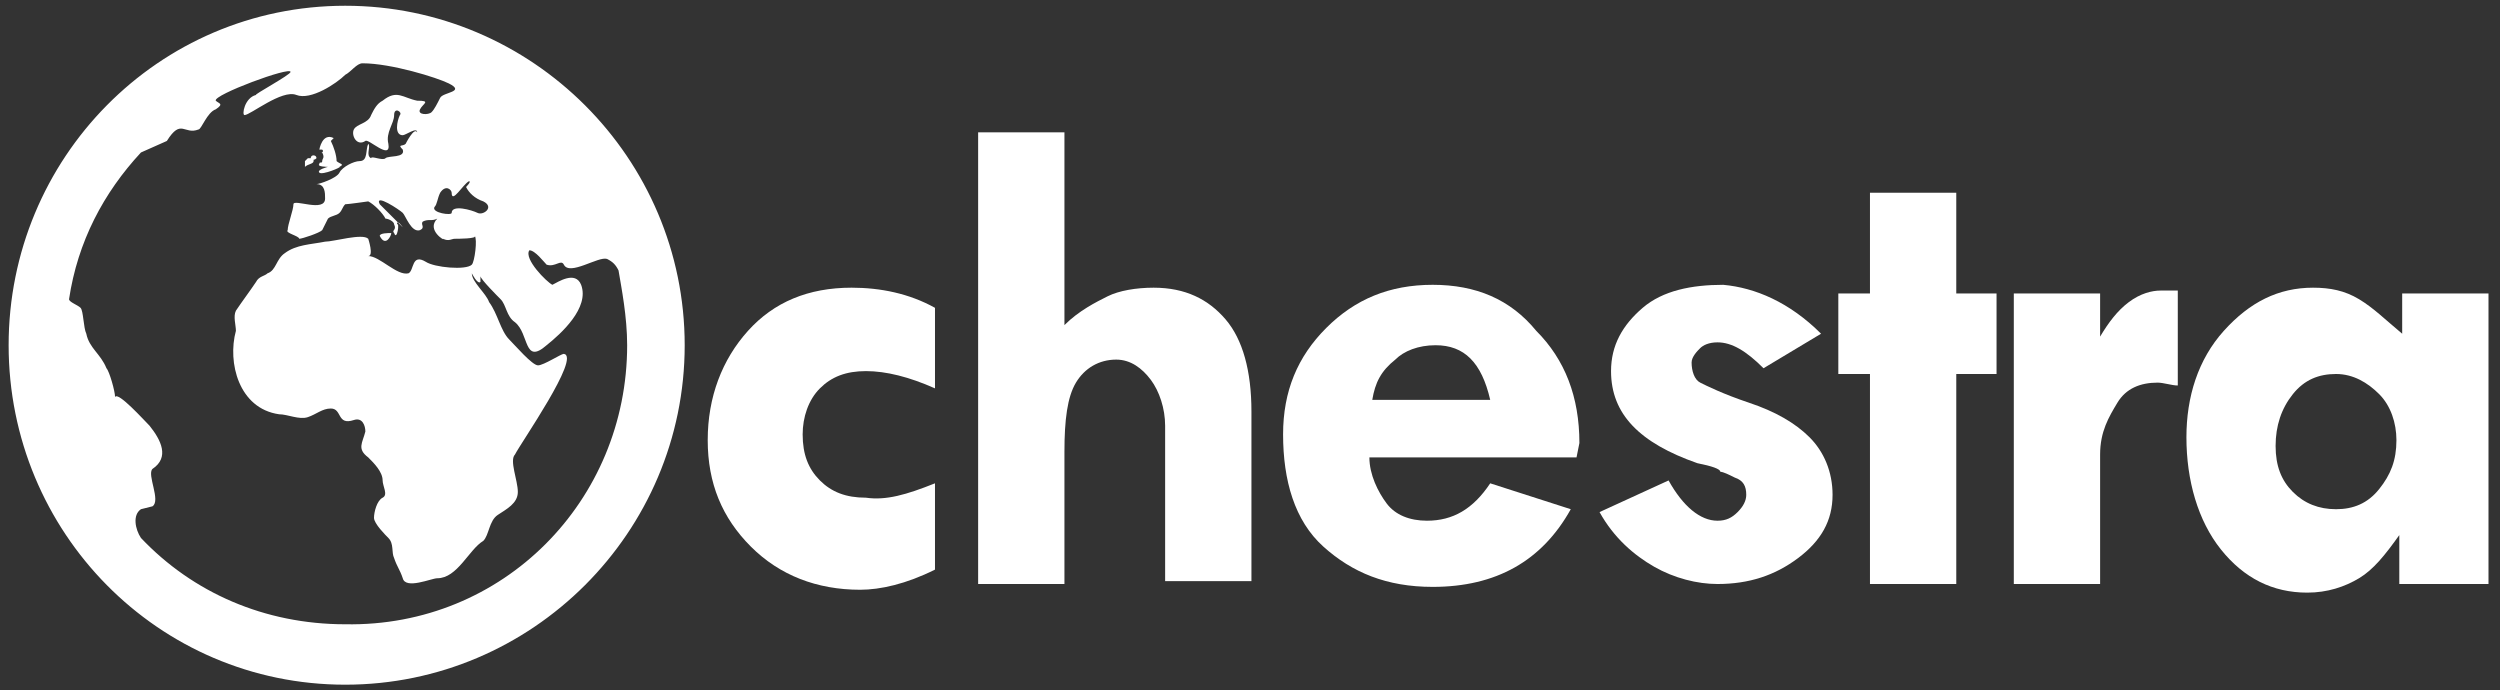 <?xml version="1.0" encoding="utf-8"?>
<!-- Generator: Adobe Illustrator 24.0.2, SVG Export Plug-In . SVG Version: 6.00 Build 0)  -->
<svg version="1.1" id="Calque_1" xmlns="http://www.w3.org/2000/svg" xmlns:xlink="http://www.w3.org/1999/xlink" x="0px" y="0px"
	 viewBox="0 0 86.9 24" style="enable-background:new 0 0 86.9 24;" xml:space="preserve">
<rect x="0" y="0" width="86.9" height="24" fill="#333333" stroke="none"/>
<style type="text/css">
	.st0{fill:#FFFFFF;}
</style>
<path class="st0" d="M13.2,8.2c0-0.1,0.3-0.1,0.4-0.1C13.6,8.2,13.4,8.6,13.2,8.2z M11.1,5.2h0.1c0.1,0.1-0.1,0.1,0,0.1
	c0.1,0.2,0,0.2,0,0.3c0,0.1-0.1,0-0.1,0.1c-0.1,0.1,0.3,0.1,0.3,0.1S11,5.9,11.1,6c0.1,0.1,0.8-0.2,0.7-0.2c0.2-0.1,0-0.1-0.1-0.2
	c0-0.2-0.1-0.5-0.2-0.7l0.1-0.1C11.2,4.6,11.1,5.2,11.1,5.2z M23.8,12c0,6.5-5.3,11.8-11.8,11.8S0.3,18.5,0.3,12S5.5,0.2,12,0.2
	S23.8,5.5,23.8,12z M15.7,6.7c0-0.1-0.2-0.3-0.4,0c-0.1,0.2-0.1,0.4-0.2,0.5c-0.1,0.2,0.6,0.3,0.6,0.2c0-0.3,0.7-0.1,0.9,0
	c0.2,0.1,0.6-0.2,0.2-0.4c-0.3-0.1-0.5-0.3-0.6-0.5c0,0,0.2-0.2,0.1-0.2C16.1,6.4,15.7,7.1,15.7,6.7z M21.8,12c0-1-0.2-2-0.3-2.6
	c-0.1-0.2-0.2-0.3-0.4-0.4c-0.3-0.1-1.3,0.6-1.5,0.2c-0.1-0.2-0.3,0.1-0.6,0c-0.1-0.1-0.4-0.5-0.6-0.5C18.2,9,19,9.8,19.2,9.9
	c0.2-0.1,0.8-0.5,1,0c0.3,0.8-0.7,1.7-1.2,2.1c-0.8,0.7-0.6-0.4-1.1-0.8c-0.3-0.2-0.3-0.6-0.5-0.8c-0.1-0.1-0.7-0.7-0.7-0.8v0.2
	c-0.1,0.1-0.3-0.3-0.3-0.3c0,0.3,0.5,0.7,0.6,1c0.3,0.4,0.4,1,0.7,1.3c0.2,0.2,0.8,0.9,1,0.9s0.8-0.4,0.9-0.4
	c0.6,0.1-1.5,3.1-1.7,3.5C17.7,16,18,16.7,18,17.1s-0.4,0.6-0.7,0.8c-0.3,0.2-0.3,0.7-0.5,0.9c-0.5,0.3-0.9,1.3-1.6,1.3
	c-0.2,0-1.1,0.4-1.2,0c-0.1-0.3-0.2-0.4-0.3-0.7c-0.1-0.2,0-0.5-0.2-0.7C13.4,18.6,13,18.2,13,18s0.1-0.6,0.3-0.7s0-0.4,0-0.6
	c0-0.3-0.3-0.6-0.5-0.8c-0.4-0.3-0.2-0.5-0.1-0.9c0-0.2-0.1-0.5-0.4-0.4c-0.6,0.2-0.4-0.4-0.8-0.4c-0.3,0-0.5,0.2-0.8,0.3
	s-0.7-0.1-1-0.1c-1.4-0.2-1.8-1.8-1.5-2.9c0-0.2-0.1-0.5,0-0.7c0.2-0.3,0.5-0.7,0.7-1C9,9.6,9.2,9.6,9.3,9.5C9.6,9.4,9.6,9,9.9,8.8
	c0.4-0.3,0.9-0.3,1.4-0.4c0.3,0,1.3-0.3,1.5-0.1c0,0,0.2,0.6,0,0.6c0.4,0,1,0.7,1.4,0.6c0.2-0.1,0.1-0.7,0.6-0.4
	c0.3,0.2,1.4,0.3,1.6,0.1c0.1-0.1,0.2-0.9,0.1-1c0.1,0.1-0.6,0.1-0.7,0.1c-0.1,0-0.2,0.1-0.4,0c0.1,0.1-0.6-0.3-0.2-0.7
	c-0.2,0.1-0.3,0-0.5,0.1c-0.1,0.1,0.1,0.2-0.1,0.3c-0.3,0.1-0.5-0.5-0.6-0.6s-1-0.7-0.8-0.3L14,7.9c0,0-0.2-0.3-0.2-0.1
	c0.1-0.1,0,0.6-0.1,0.3c-0.1-0.1,0.1-0.1,0-0.3c0-0.1-0.2-0.2-0.3-0.2C13.3,7.4,13,7.1,12.8,7c0,0-0.7,0.1-0.8,0.1
	c-0.1,0.1-0.1,0.2-0.2,0.3c-0.1,0.1-0.3,0.1-0.4,0.2L11.2,8c-0.1,0.1-0.7,0.3-0.8,0.3c0-0.1-0.5-0.2-0.4-0.3c0-0.2,0.2-0.7,0.2-0.9
	c0-0.2,1.1,0.3,1.1-0.2c0-0.2,0-0.5-0.3-0.5c0.1,0,0.7-0.2,0.8-0.4c0.1-0.2,0.5-0.4,0.7-0.4c0.3,0,0.2-0.4,0.3-0.6
	c0.1,0.1-0.1,0.4,0.1,0.5c0-0.1,0.4,0.1,0.5,0s0.7,0,0.6-0.3C13.8,5,14,5.1,14.1,5c0,0,0.3-0.6,0.4-0.4c0-0.2-0.4,0.1-0.5,0.1
	c-0.3,0-0.2-0.5-0.1-0.7c0.1-0.1-0.2-0.3-0.2,0s-0.3,0.6-0.2,1c0.1,0.6-0.7-0.2-0.8-0.1c-0.3,0.2-0.5-0.2-0.4-0.4
	c0.1-0.2,0.5-0.2,0.6-0.5c0.1-0.2,0.2-0.4,0.4-0.5c0.5-0.4,0.7-0.1,1.2,0c0.5,0,0.2,0.1,0.1,0.3C14.5,4,14.9,4,15,3.9
	c0.1-0.1,0.2-0.3,0.3-0.5s0.9-0.2,0.3-0.5c-0.4-0.2-2-0.7-3-0.7c-0.2,0-0.4,0.3-0.6,0.4c-0.3,0.3-1.2,0.9-1.7,0.7
	C9.8,3.1,8.7,4,8.5,4c-0.1,0,0-0.6,0.4-0.7c-0.1,0,1.2-0.7,1.2-0.8c0-0.2-2.7,0.8-2.6,1c0.1,0.1,0.3,0.1,0,0.3
	C7.2,3.9,7,4.5,6.9,4.5C6.4,4.7,6.3,4.1,5.8,4.9L4.9,5.3c-1.3,1.4-2.2,3.1-2.5,5.1c0,0.1,0.3,0.2,0.4,0.3c0.1,0.1,0.1,0.7,0.2,0.9
	c0.1,0.5,0.5,0.7,0.7,1.2c0.1,0.1,0.3,0.8,0.3,1c0.1-0.2,1,0.8,1.2,1c0.4,0.5,0.7,1.1,0.1,1.5c-0.2,0.2,0.3,1.1,0,1.3l-0.4,0.1
	c-0.3,0.2-0.2,0.7,0,1c1.8,1.9,4.3,3,7.1,3C17.5,21.8,21.8,17.4,21.8,12z M10.6,5.8c0.1-0.1,0.3-0.1,0.3-0.2s0,0,0.1-0.1
	c0-0.1-0.1-0.1-0.1-0.1c-0.1,0-0.1,0.1-0.1,0.1h-0.1l-0.1,0.1l0,0L10.6,5.8C10.4,5.8,10.5,5.8,10.6,5.8z"/>
<path class="st0" d="M32.5,16.8v3c-1,0.5-1.9,0.7-2.6,0.7c-1.5,0-2.8-0.5-3.8-1.5s-1.5-2.2-1.5-3.7c0-1.5,0.5-2.8,1.4-3.8
	s2.1-1.5,3.6-1.5c1,0,2,0.2,2.9,0.7v2.8c-0.9-0.4-1.7-0.6-2.4-0.6c-0.7,0-1.2,0.2-1.6,0.6s-0.6,1-0.6,1.6c0,0.7,0.2,1.2,0.6,1.6
	s0.9,0.6,1.6,0.6C30.8,17.4,31.5,17.2,32.5,16.8z"/>
<path class="st0" d="M34,4.6h3v6.7c0.5-0.5,1.1-0.8,1.5-1s1-0.3,1.6-0.3c1.1,0,1.9,0.4,2.5,1.1s0.9,1.8,0.9,3.2v5.9h-3v-5.4
	c0-0.6-0.2-1.2-0.5-1.6s-0.7-0.7-1.2-0.7c-0.6,0-1.1,0.3-1.4,0.8S37,14.6,37,15.7v4.6h-3C34,20.3,34,4.6,34,4.6z"/>
<path class="st0" d="M54.8,15.9h-7.2c0,0.6,0.3,1.2,0.6,1.6s0.8,0.6,1.4,0.6c0.9,0,1.6-0.4,2.2-1.3l2.8,0.9c-1,1.8-2.6,2.7-4.8,2.7
	c-1.6,0-2.8-0.5-3.8-1.4s-1.4-2.3-1.4-3.9c0-1.5,0.5-2.7,1.5-3.7s2.2-1.5,3.7-1.5s2.7,0.5,3.6,1.6c1,1,1.5,2.3,1.5,3.9L54.8,15.9
	L54.8,15.9z M47.7,13.9h4.1c-0.3-1.3-0.9-1.9-1.9-1.9c-0.6,0-1.1,0.2-1.4,0.5C48,12.9,47.8,13.3,47.7,13.9z"/>
<path class="st0" d="M63.3,11.6l-2,1.2c-0.6-0.6-1.1-0.9-1.6-0.9c-0.3,0-0.5,0.1-0.6,0.2s-0.3,0.3-0.3,0.5c0,0.3,0.1,0.6,0.3,0.7
	c0.2,0.1,0.8,0.4,1.7,0.7s1.6,0.7,2.1,1.2s0.8,1.2,0.8,2c0,0.9-0.4,1.6-1.2,2.2s-1.7,0.9-2.8,0.9c-0.7,0-1.5-0.2-2.2-0.6
	s-1.4-1-1.9-1.9l2.4-1.1c0.5,0.9,1.1,1.4,1.7,1.4c0.3,0,0.5-0.1,0.7-0.3c0.2-0.2,0.3-0.4,0.3-0.6c0-0.3-0.1-0.5-0.4-0.6
	c-0.2-0.1-0.4-0.2-0.5-0.2c0-0.1-0.3-0.2-0.8-0.3c-2-0.7-3-1.7-3-3.2c0-0.9,0.4-1.6,1.1-2.2s1.7-0.8,2.8-0.8
	C61,10,62.2,10.5,63.3,11.6z"/>
<path class="st0" d="M65,6.7h3v3.5h1.4V13H68v7.3h-3V13h-1.1v-2.8H65V6.7z"/>
<path class="st0" d="M73,10.2v1.5l0,0c0.3-0.5,0.6-0.9,1-1.2s0.8-0.4,1.1-0.4c0.2,0,0.4,0,0.6,0v3.3c-0.2,0-0.5-0.1-0.7-0.1
	c-0.6,0-1.1,0.2-1.4,0.7S73,15,73,15.8v4.5h-3V10.2H73z"/>
<path class="st0" d="M83.4,20.3v-1.7l0,0c-0.5,0.7-0.9,1.2-1.4,1.5s-1.1,0.5-1.8,0.5c-1.2,0-2.2-0.5-3-1.5S76,16.7,76,15.2
	c0-1.4,0.4-2.7,1.3-3.7s1.9-1.5,3.1-1.5c0.6,0,1.1,0.1,1.6,0.4s0.9,0.7,1.5,1.2v-1.4h3v10.1H83.4z M81.2,13c-0.6,0-1.1,0.2-1.5,0.7
	s-0.6,1.1-0.6,1.8s0.2,1.2,0.6,1.6s0.9,0.6,1.5,0.6s1.1-0.2,1.5-0.7s0.6-1,0.6-1.7c0-0.6-0.2-1.2-0.6-1.6S81.8,13,81.2,13z"/>
</svg>

